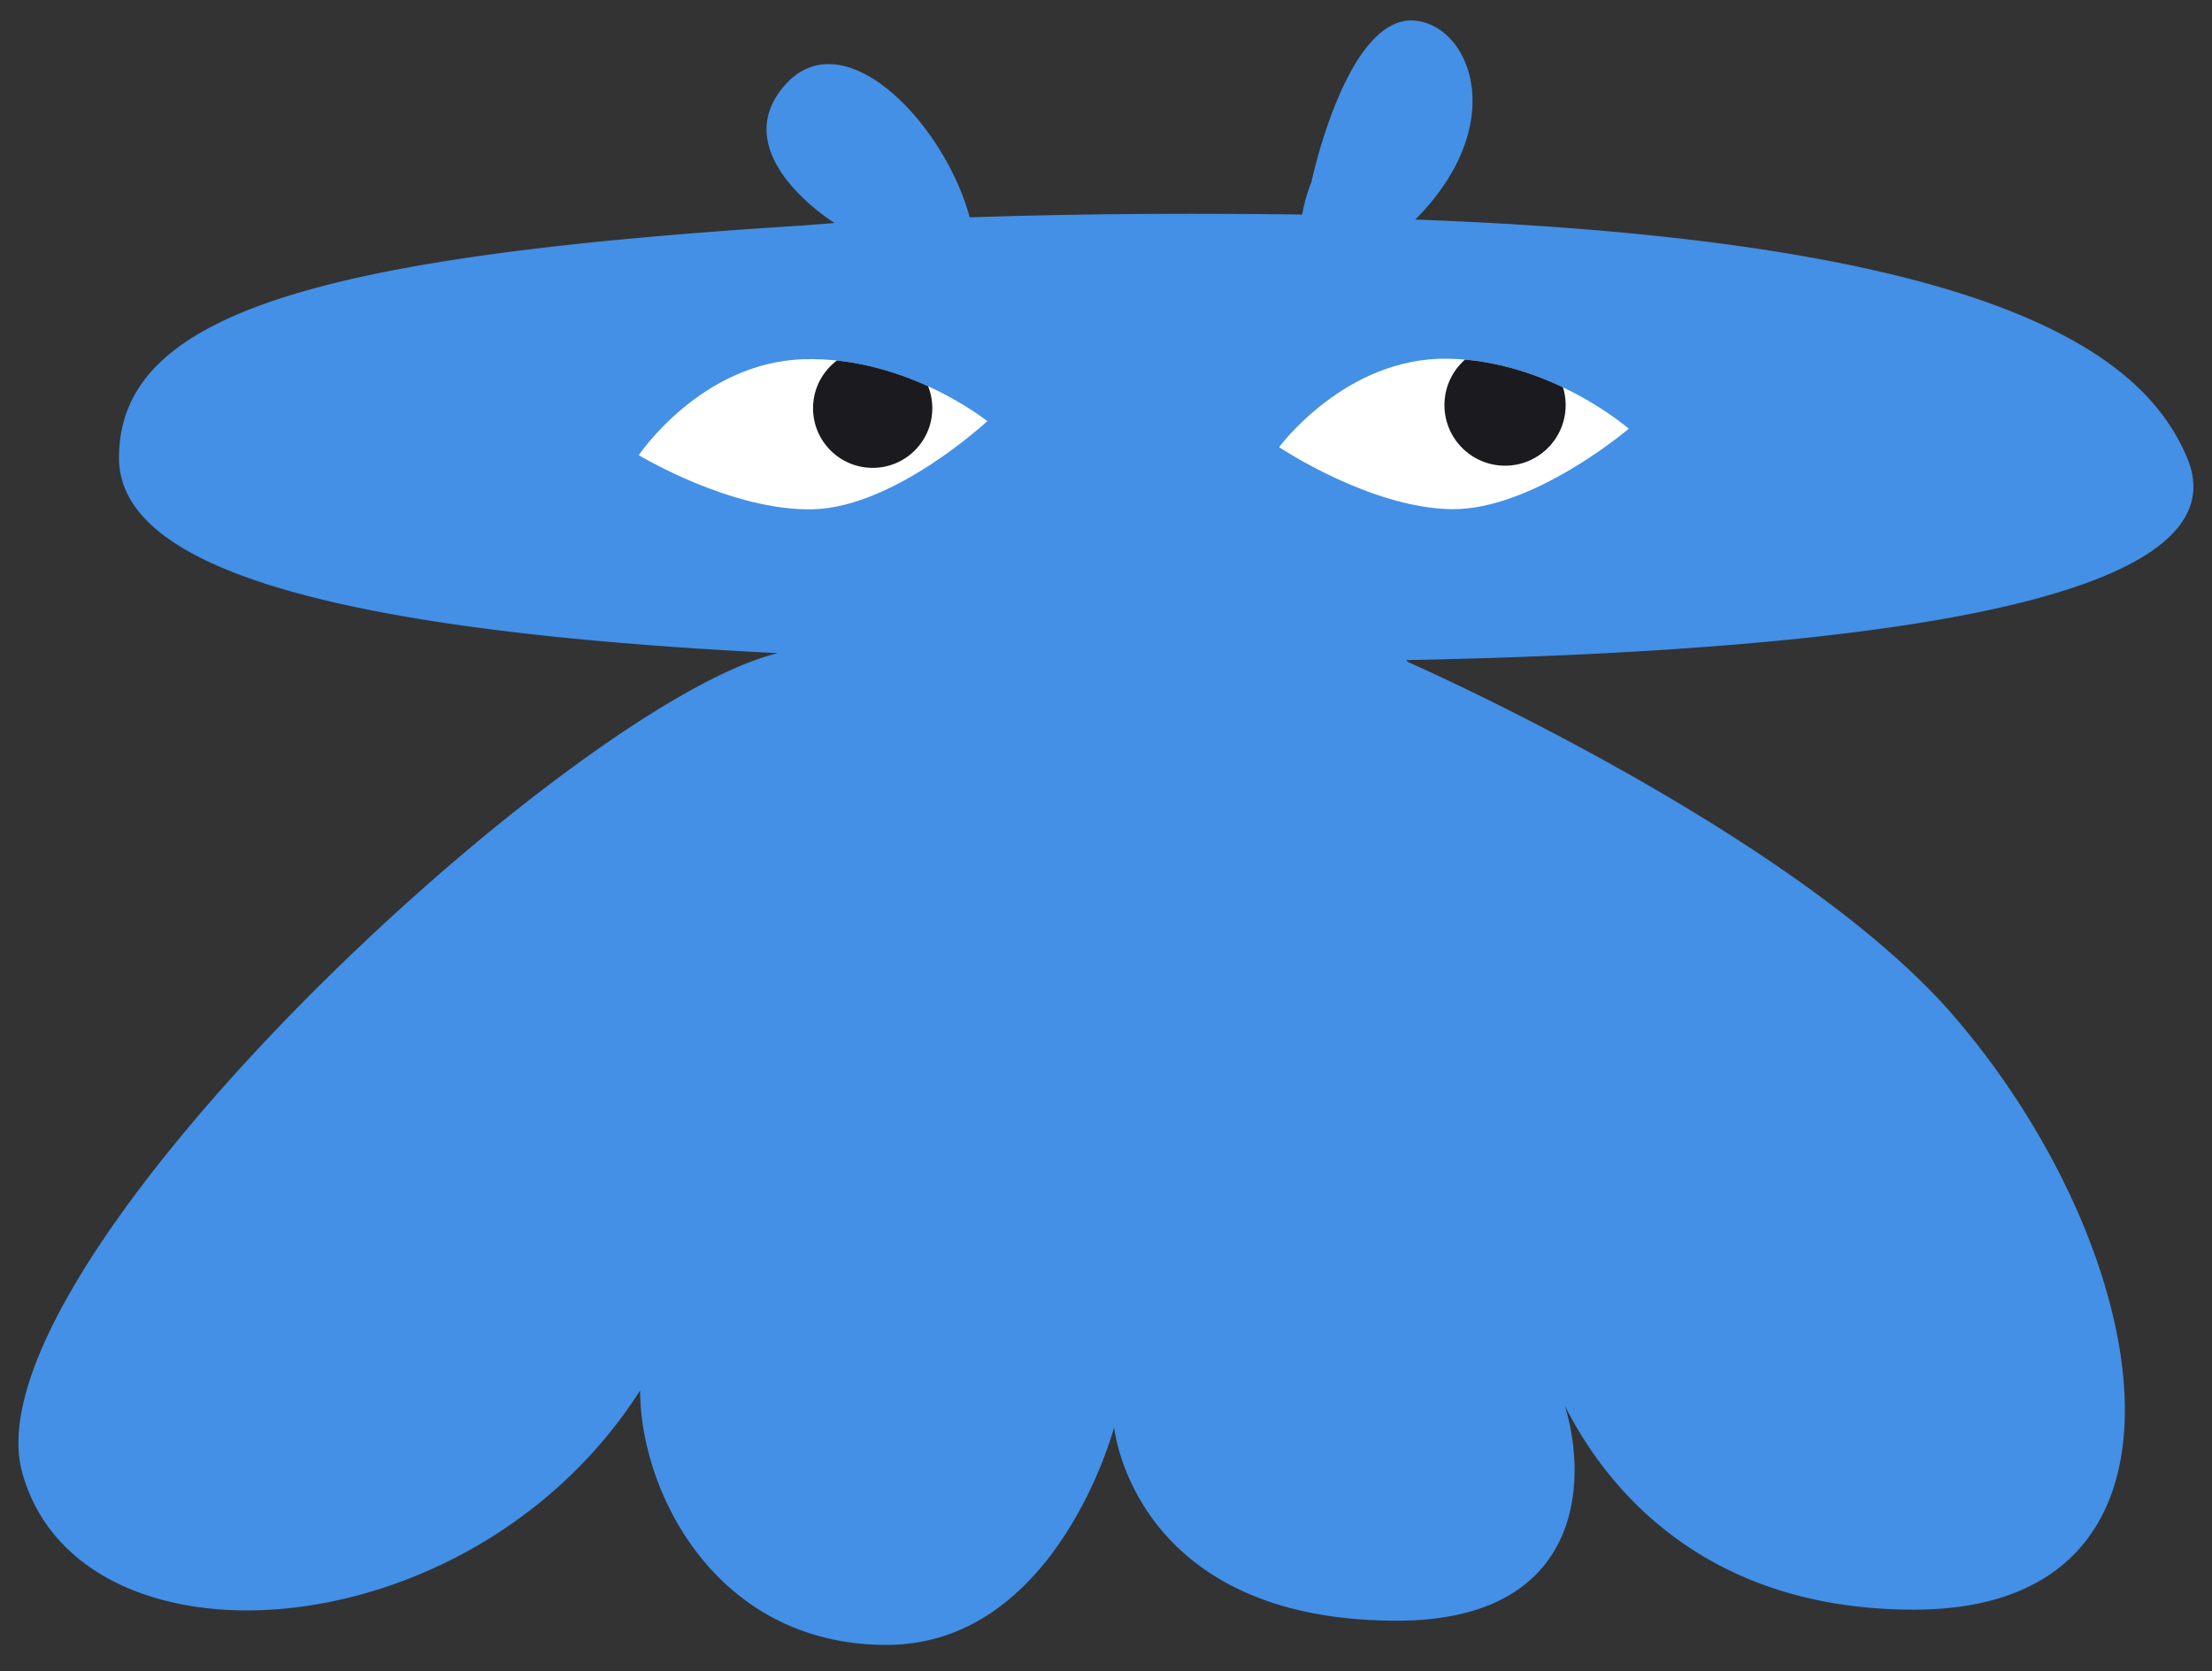 <svg id="Слой_1" data-name="Слой 1" xmlns="http://www.w3.org/2000/svg" viewBox="0 0 500 377.8"><rect x="0" y="0" width="500" height="377.8" fill="#333333" stroke="none"/><defs><clipPath id="clip-path"><path class="cls-1" d="M144.39 102.91s14.05-21 37.3-21.69 41.48 14 41.48 14-20.87 19.41-39.3 19.92-39.48-12.23-39.48-12.23z"/></clipPath><clipPath id="clip-path-2"><path class="cls-1" d="M289.13 101.1s15-20.42 38.21-20 40.83 15.83 40.83 15.83-21.69 18.48-40.12 18.19-38.92-14.02-38.92-14.02z"/></clipPath><style>.cls-1{fill:none}.cls-3{fill:#fff}.cls-5{fill:#1b1b1f}</style></defs><path d="M318.3 149.69l-.46-.44c138.33-2.73 187.2-20.33 176.55-45.72-9.39-22.34-40.85-48.95-174.48-53.89 21-21.11 12.89-42.94.61-44.9-15.88-2.54-24.08 36.39-24.08 36.39a38.53 38.53 0 00-2.1 7.38q-11.79-.16-24.31-.17-27.07 0-50.84.8c-5.87-21.78-29.67-46.26-42.84-28.58C165 35.8 188.64 50.42 188.64 50.42l-7.11.56C71.11 57.9 26.9 71 26.9 103.53c0 24.14 45 39 148.92 44.14C128.91 159.1-7.73 286.07 5 332.84s101.44 41.41 139.7-18.47c0 23 17.21 57.53 55.69 57.53s51.45-49.19 51.45-49.19 4.24 43.72 63.89 43.72c41.33 0 43.48-30.54 38-48.58 8.91 17.67 30.73 46.08 78.87 46.08 69.86 0 54.19-81.67 9.22-134-35.72-41.67-123.52-80.24-123.52-80.24z" fill="#4390e6"/><path class="cls-3" d="M289.13 101.1s15-20.42 38.21-20 40.83 15.83 40.83 15.83-21.69 18.48-40.12 18.19-38.92-14.02-38.92-14.02zM144.39 102.91s14.05-21 37.3-21.69 41.48 14 41.48 14-20.87 19.41-39.3 19.92-39.48-12.23-39.48-12.23z"/><g clip-path="url(#clip-path)"><circle class="cls-5" cx="197.26" cy="92.3" r="13.48"/></g><g clip-path="url(#clip-path-2)"><circle class="cls-5" cx="340.2" cy="91.59" r="13.7"/></g></svg>